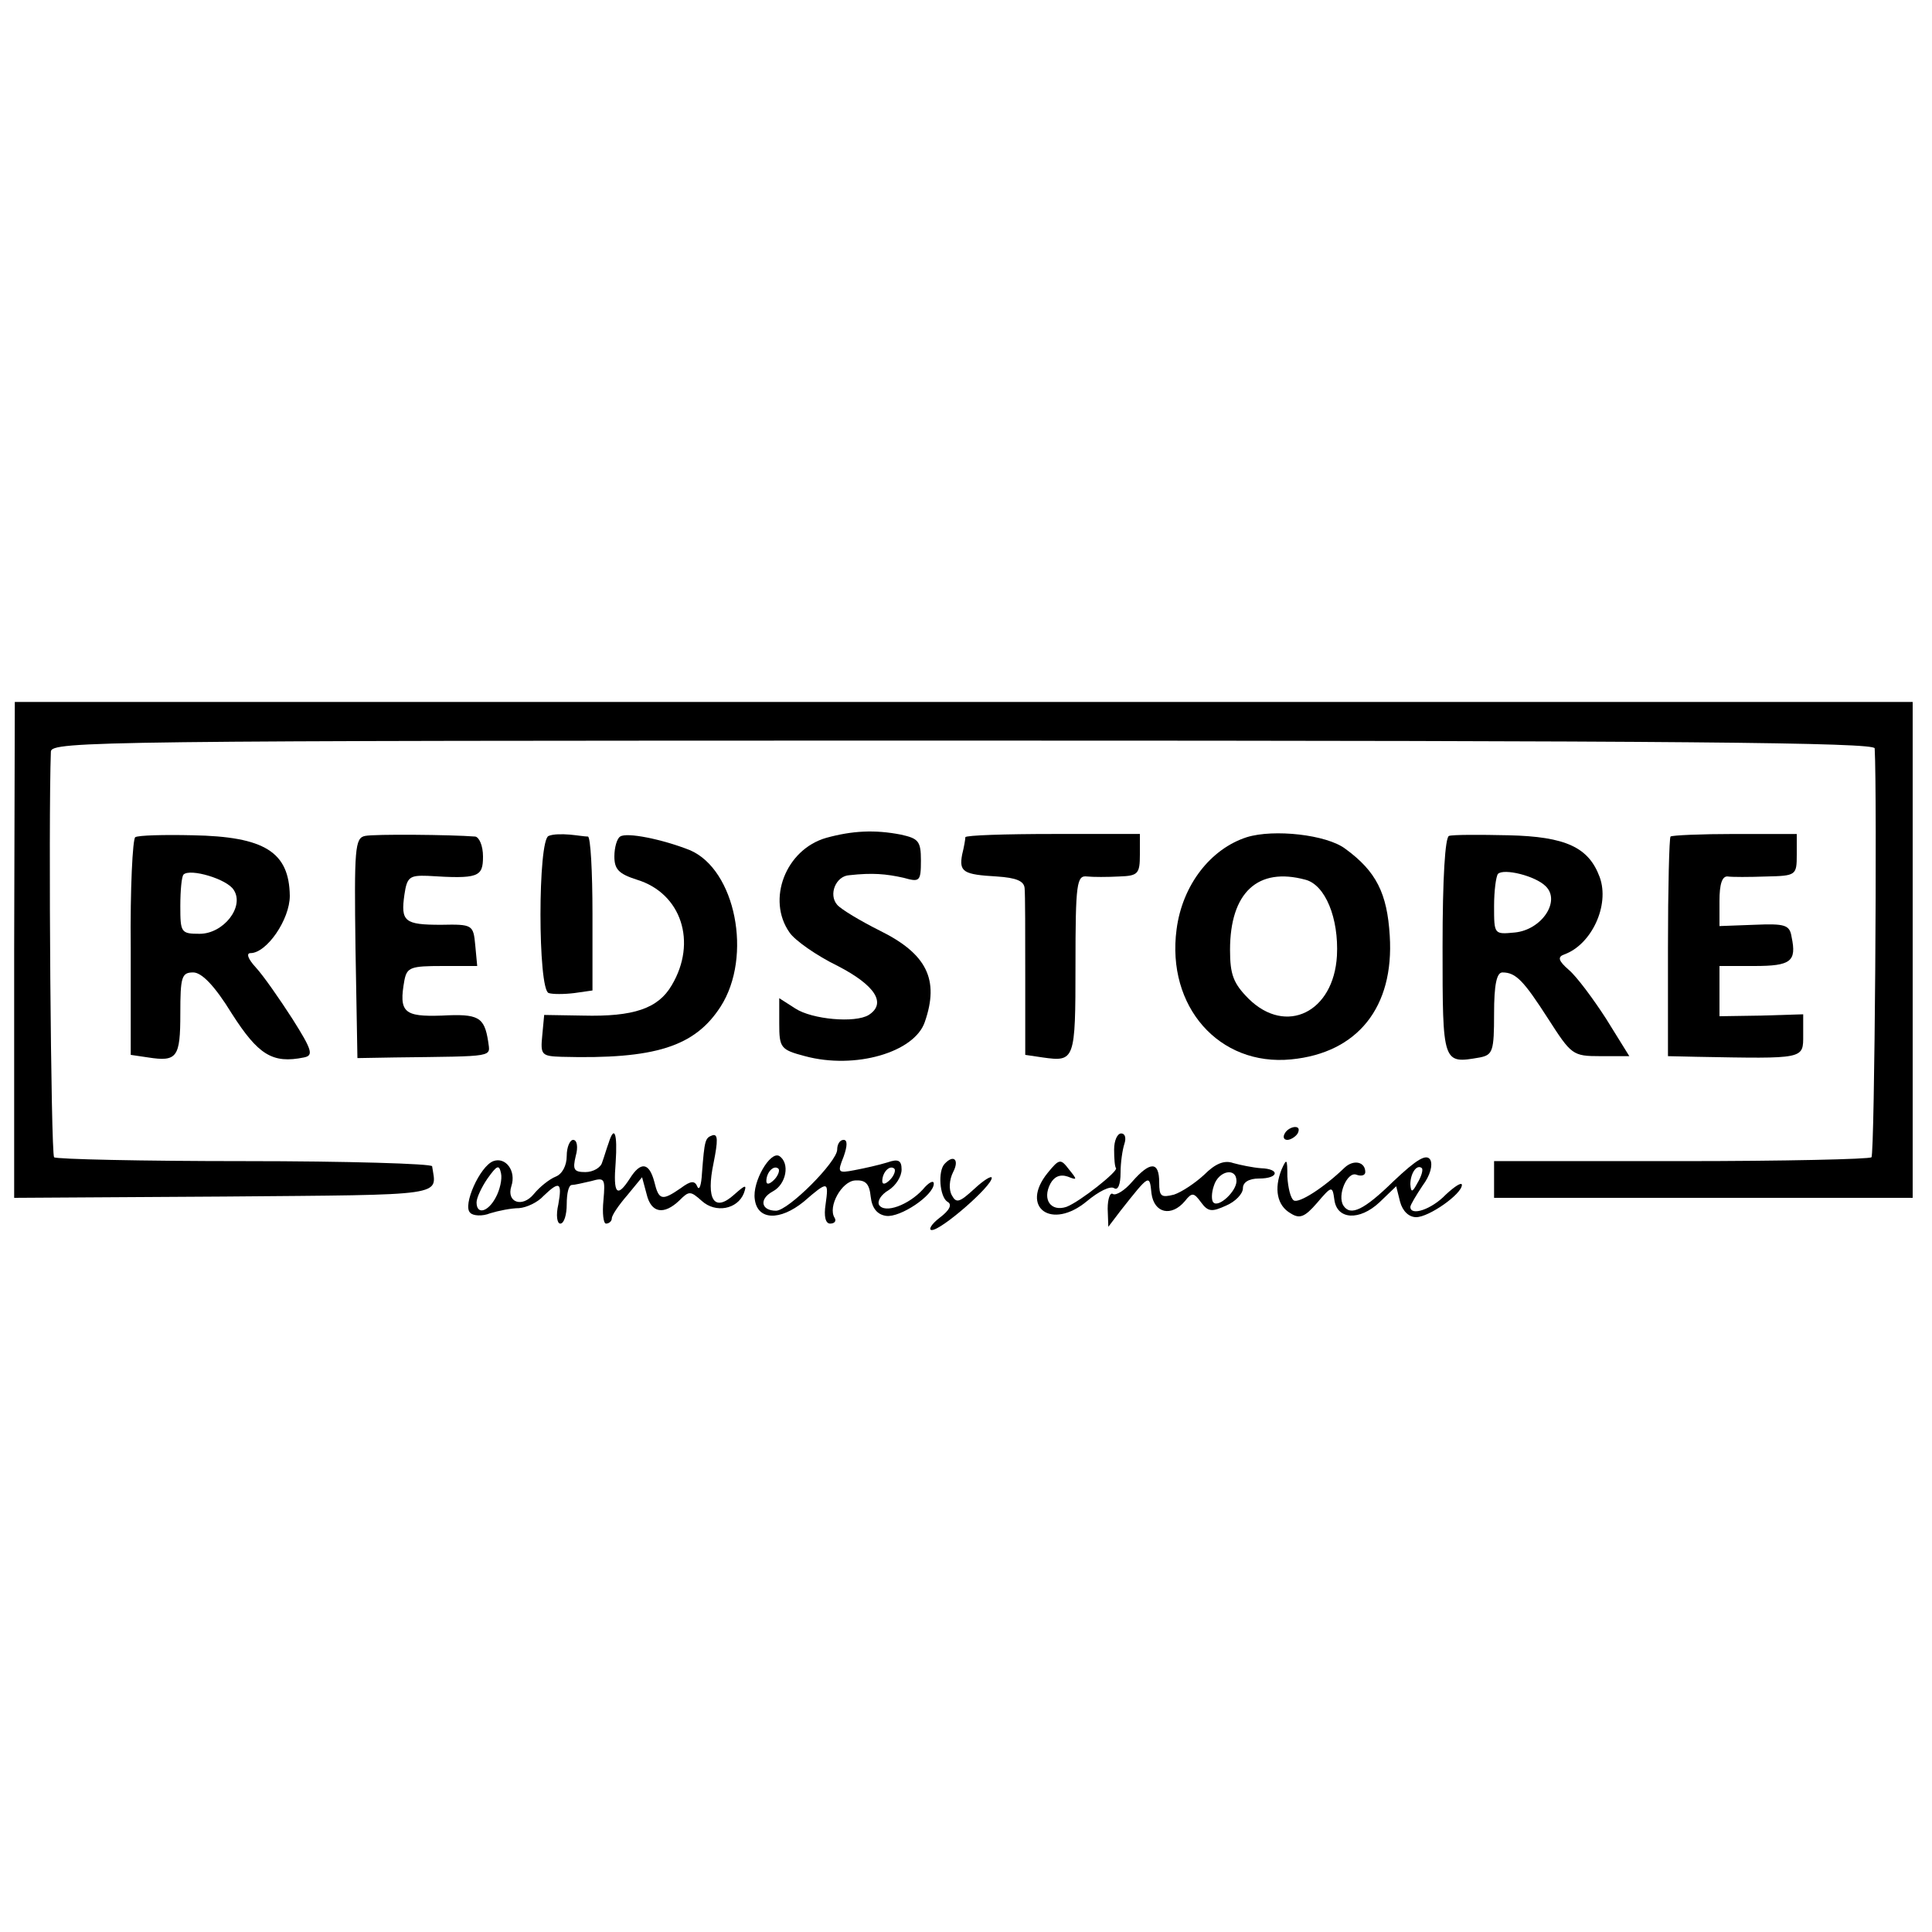 <?xml version="1.0" standalone="no"?>
<!DOCTYPE svg PUBLIC "-//W3C//DTD SVG 20010904//EN"
 "http://www.w3.org/TR/2001/REC-SVG-20010904/DTD/svg10.dtd">
<svg version="1.0" xmlns="http://www.w3.org/2000/svg"
 width="300pt" height="300pt" viewBox="0 0 300 300"
 preserveAspectRatio="xMidYMid meet">
<g transform="translate(0,300) scale(0.1,-0.1)"
fill="#000000" stroke="none">
<path d="M22 1525 l0 -385 326 2 c350 3 330 0 323 47 0 4 -132 8 -291 8 -160
0 -293 3 -296 6 -5 5 -9 523 -5 630 1 16 75 17 1416 17 1125 0 1415 -3 1416
-12 4 -72 0 -631 -5 -635 -3 -3 -136 -6 -296 -6 l-290 0 0 -28 0 -29 325 0
325 0 0 385 0 385 -1473 0 -1474 0 -1 -385z"/>
<path d="M210 1700 c-4 -3 -8 -80 -7 -172 l0 -166 27 -4 c45 -7 50 0 50 68 0
57 2 64 20 64 13 0 33 -20 60 -64 41 -64 63 -78 112 -68 15 3 13 11 -18 60
-20 31 -45 67 -57 80 -12 13 -15 22 -8 22 25 0 61 52 61 89 -1 68 -39 92 -151
94 -44 1 -84 0 -89 -3z m153 -82 c17 -26 -16 -68 -53 -68 -29 0 -30 2 -30 43
0 24 2 46 5 49 10 10 68 -7 78 -24z"/>
<path d="M567 1702 c-16 -3 -17 -20 -15 -174 l3 -171 58 1 c159 2 148 0 145
25 -6 38 -15 43 -72 40 -59 -2 -67 5 -58 55 4 20 10 22 59 22 l54 0 -3 32 c-3
32 -4 33 -53 32 -57 0 -63 5 -57 47 4 27 8 30 36 29 79 -5 86 -2 86 30 0 17
-6 30 -12 31 -38 3 -157 4 -171 1z"/>
<path d="M852 1702 c-17 -5 -17 -239 0 -244 6 -2 24 -2 40 0 l28 4 0 119 c0
66 -3 119 -7 120 -5 0 -17 2 -28 3 -12 1 -26 1 -33 -2z"/>
<path d="M963 1701 c-5 -3 -9 -17 -9 -31 0 -20 7 -27 35 -36 69 -21 94 -97 54
-164 -21 -36 -59 -49 -138 -47 l-60 1 -3 -32 c-3 -30 -1 -32 30 -33 146 -4
207 16 247 78 50 78 23 213 -48 243 -43 17 -98 28 -108 21z"/>
<path d="M1283 1699 c-63 -18 -93 -96 -57 -147 8 -12 42 -36 75 -52 58 -30 76
-58 48 -76 -21 -13 -88 -7 -114 10 l-25 16 0 -39 c0 -38 2 -41 40 -51 78 -21
170 6 186 53 23 66 3 106 -70 142 -30 15 -60 33 -66 40 -14 16 -2 45 19 46 36
4 57 2 84 -4 25 -7 27 -6 27 27 0 30 -4 34 -31 40 -41 8 -76 6 -116 -5z"/>
<path d="M1499 1700 c0 -3 -2 -15 -5 -27 -5 -27 2 -31 54 -34 30 -2 42 -7 43
-18 1 -9 1 -71 1 -138 l0 -121 27 -4 c50 -7 51 -5 51 143 0 128 2 140 18 138
9 -1 32 -1 50 0 29 1 32 4 32 34 l0 32 -135 0 c-74 0 -135 -2 -136 -5z"/>
<path d="M1936 1700 c-56 -18 -100 -74 -109 -143 -16 -120 66 -213 178 -202
103 10 160 81 153 192 -4 66 -21 100 -69 135 -29 22 -111 31 -153 18z m91 -66
c31 -8 52 -60 49 -118 -5 -88 -79 -124 -137 -67 -24 24 -29 38 -29 76 0 89 43
129 117 109z"/>
<path d="M2250 1702 c-6 -2 -10 -65 -10 -172 0 -183 0 -182 58 -172 20 4 22
10 22 68 0 45 4 64 13 64 21 0 33 -13 71 -72 36 -56 38 -58 81 -58 l45 0 -36
58 c-20 31 -46 66 -58 76 -16 14 -18 20 -7 24 42 15 71 76 55 120 -17 46 -52
63 -142 65 -45 1 -86 1 -92 -1z m150 -78 c24 -23 -6 -68 -48 -72 -32 -3 -32
-3 -32 41 0 24 3 46 6 50 9 9 58 -3 74 -19z"/>
<path d="M2594 1701 c-2 -2 -4 -80 -4 -173 l0 -168 45 -1 c168 -3 165 -4 165
34 l0 32 -65 -2 -65 -1 0 39 0 39 54 0 c57 0 66 7 58 45 -3 19 -10 21 -58 19
l-54 -2 0 39 c0 26 4 39 13 38 6 -1 33 -1 60 0 46 1 47 2 47 34 l0 32 -96 0
c-53 0 -98 -2 -100 -4z"/>
<path d="M1995 1240 c-3 -5 -2 -10 4 -10 5 0 13 5 16 10 3 6 2 10 -4 10 -5 0
-13 -4 -16 -10z"/>
<path d="M945 1225 c-3 -8 -7 -22 -10 -30 -2 -8 -14 -15 -26 -15 -18 0 -20 4
-15 25 4 14 2 25 -4 25 -5 0 -10 -11 -10 -25 0 -15 -7 -28 -17 -32 -10 -4 -25
-16 -34 -27 -18 -22 -43 -13 -35 12 8 24 -9 46 -28 39 -21 -8 -48 -69 -36 -80
4 -5 19 -6 31 -1 13 4 33 8 45 8 12 1 29 9 38 19 25 24 29 21 23 -13 -4 -17
-2 -30 3 -30 6 0 10 14 10 30 0 17 3 30 8 30 4 0 17 3 30 6 21 6 22 4 19 -30
-2 -20 0 -36 4 -36 5 0 9 4 9 8 0 5 11 21 24 36 l23 28 7 -26 c7 -30 27 -33
51 -10 15 15 17 15 35 -1 21 -19 55 -13 65 12 5 14 3 14 -15 -2 -31 -28 -44
-8 -32 49 7 35 7 46 -2 43 -11 -4 -12 -7 -16 -59 -1 -18 -4 -27 -7 -21 -4 10
-10 10 -26 -2 -29 -20 -34 -19 -41 10 -8 30 -21 32 -38 5 -20 -31 -26 -24 -22
25 3 45 -2 59 -11 30z m-175 -84 c-12 -23 -30 -28 -30 -8 0 7 8 24 17 37 15
21 18 22 21 8 2 -9 -2 -26 -8 -37z"/>
<path d="M1730 1215 c0 -14 1 -27 3 -29 3 -5 -56 -52 -77 -60 -24 -8 -38 11
-25 36 6 11 15 15 27 11 15 -6 15 -5 2 11 -13 17 -15 17 -33 -5 -44 -54 6 -90
61 -44 18 15 36 24 42 20 6 -4 10 6 10 24 0 16 3 36 6 45 3 9 1 16 -5 16 -6 0
-11 -11 -11 -25z"/>
<path d="M1300 1215 c0 -19 -76 -95 -95 -95 -23 0 -27 18 -5 30 21 11 27 44
10 55 -14 8 -42 -40 -38 -67 4 -33 39 -34 76 -4 38 33 39 32 34 -4 -3 -19 0
-30 7 -30 7 0 10 4 7 9 -11 17 11 57 32 58 16 1 22 -5 24 -25 2 -18 10 -28 24
-30 22 -3 74 32 74 50 0 6 -8 2 -17 -9 -22 -24 -59 -38 -68 -24 -3 6 3 16 15
23 11 7 20 21 20 32 0 14 -5 17 -22 11 -13 -4 -35 -9 -51 -12 -26 -5 -27 -4
-17 21 6 17 6 26 0 26 -6 0 -10 -7 -10 -15z m-98 -47 c-7 -7 -12 -8 -12 -2 0
14 12 26 19 19 2 -3 -1 -11 -7 -17z m180 0 c-7 -7 -12 -8 -12 -2 0 14 12 26
19 19 2 -3 -1 -11 -7 -17z"/>
<path d="M2164 1166 c-46 -45 -67 -55 -78 -38 -10 16 6 53 20 48 8 -3 14 -1
14 4 0 16 -18 20 -32 7 -32 -31 -71 -56 -79 -51 -5 3 -9 20 -10 37 0 28 -1 29
-9 11 -12 -30 -7 -56 14 -68 14 -9 22 -6 41 16 23 27 24 27 27 5 4 -31 39 -33
70 -4 l26 25 6 -24 c4 -15 14 -24 25 -24 20 0 71 36 71 50 0 5 -11 -2 -25 -15
-22 -23 -55 -34 -55 -19 0 3 9 18 19 33 12 16 16 32 12 40 -6 10 -21 1 -57
-33z m37 -3 c-8 -15 -10 -15 -11 -2 0 17 10 32 18 25 2 -3 -1 -13 -7 -23z"/>
<path d="M1467 1193 c-11 -11 -8 -51 4 -59 8 -4 4 -13 -12 -25 -13 -10 -18
-19 -12 -19 15 0 93 68 93 81 0 4 -12 -3 -27 -17 -23 -21 -28 -23 -35 -10 -5
9 -4 24 2 36 10 19 1 28 -13 13z"/>
<path d="M1870 1176 c-14 -13 -35 -27 -47 -31 -20 -5 -23 -3 -23 19 0 33 -14
33 -42 1 -11 -13 -25 -22 -30 -19 -4 3 -8 -7 -8 -23 l1 -28 19 25 c45 57 45
57 48 27 4 -31 31 -37 52 -12 11 14 14 13 25 -2 11 -15 17 -15 39 -5 14 6 26
18 26 27 0 9 9 15 25 15 31 0 33 15 3 16 -13 1 -32 5 -43 8 -14 5 -28 -1 -45
-18z m50 -10 c0 -16 -28 -42 -36 -33 -3 3 -3 15 1 26 7 23 35 29 35 7z"/>
</g>
</svg>
